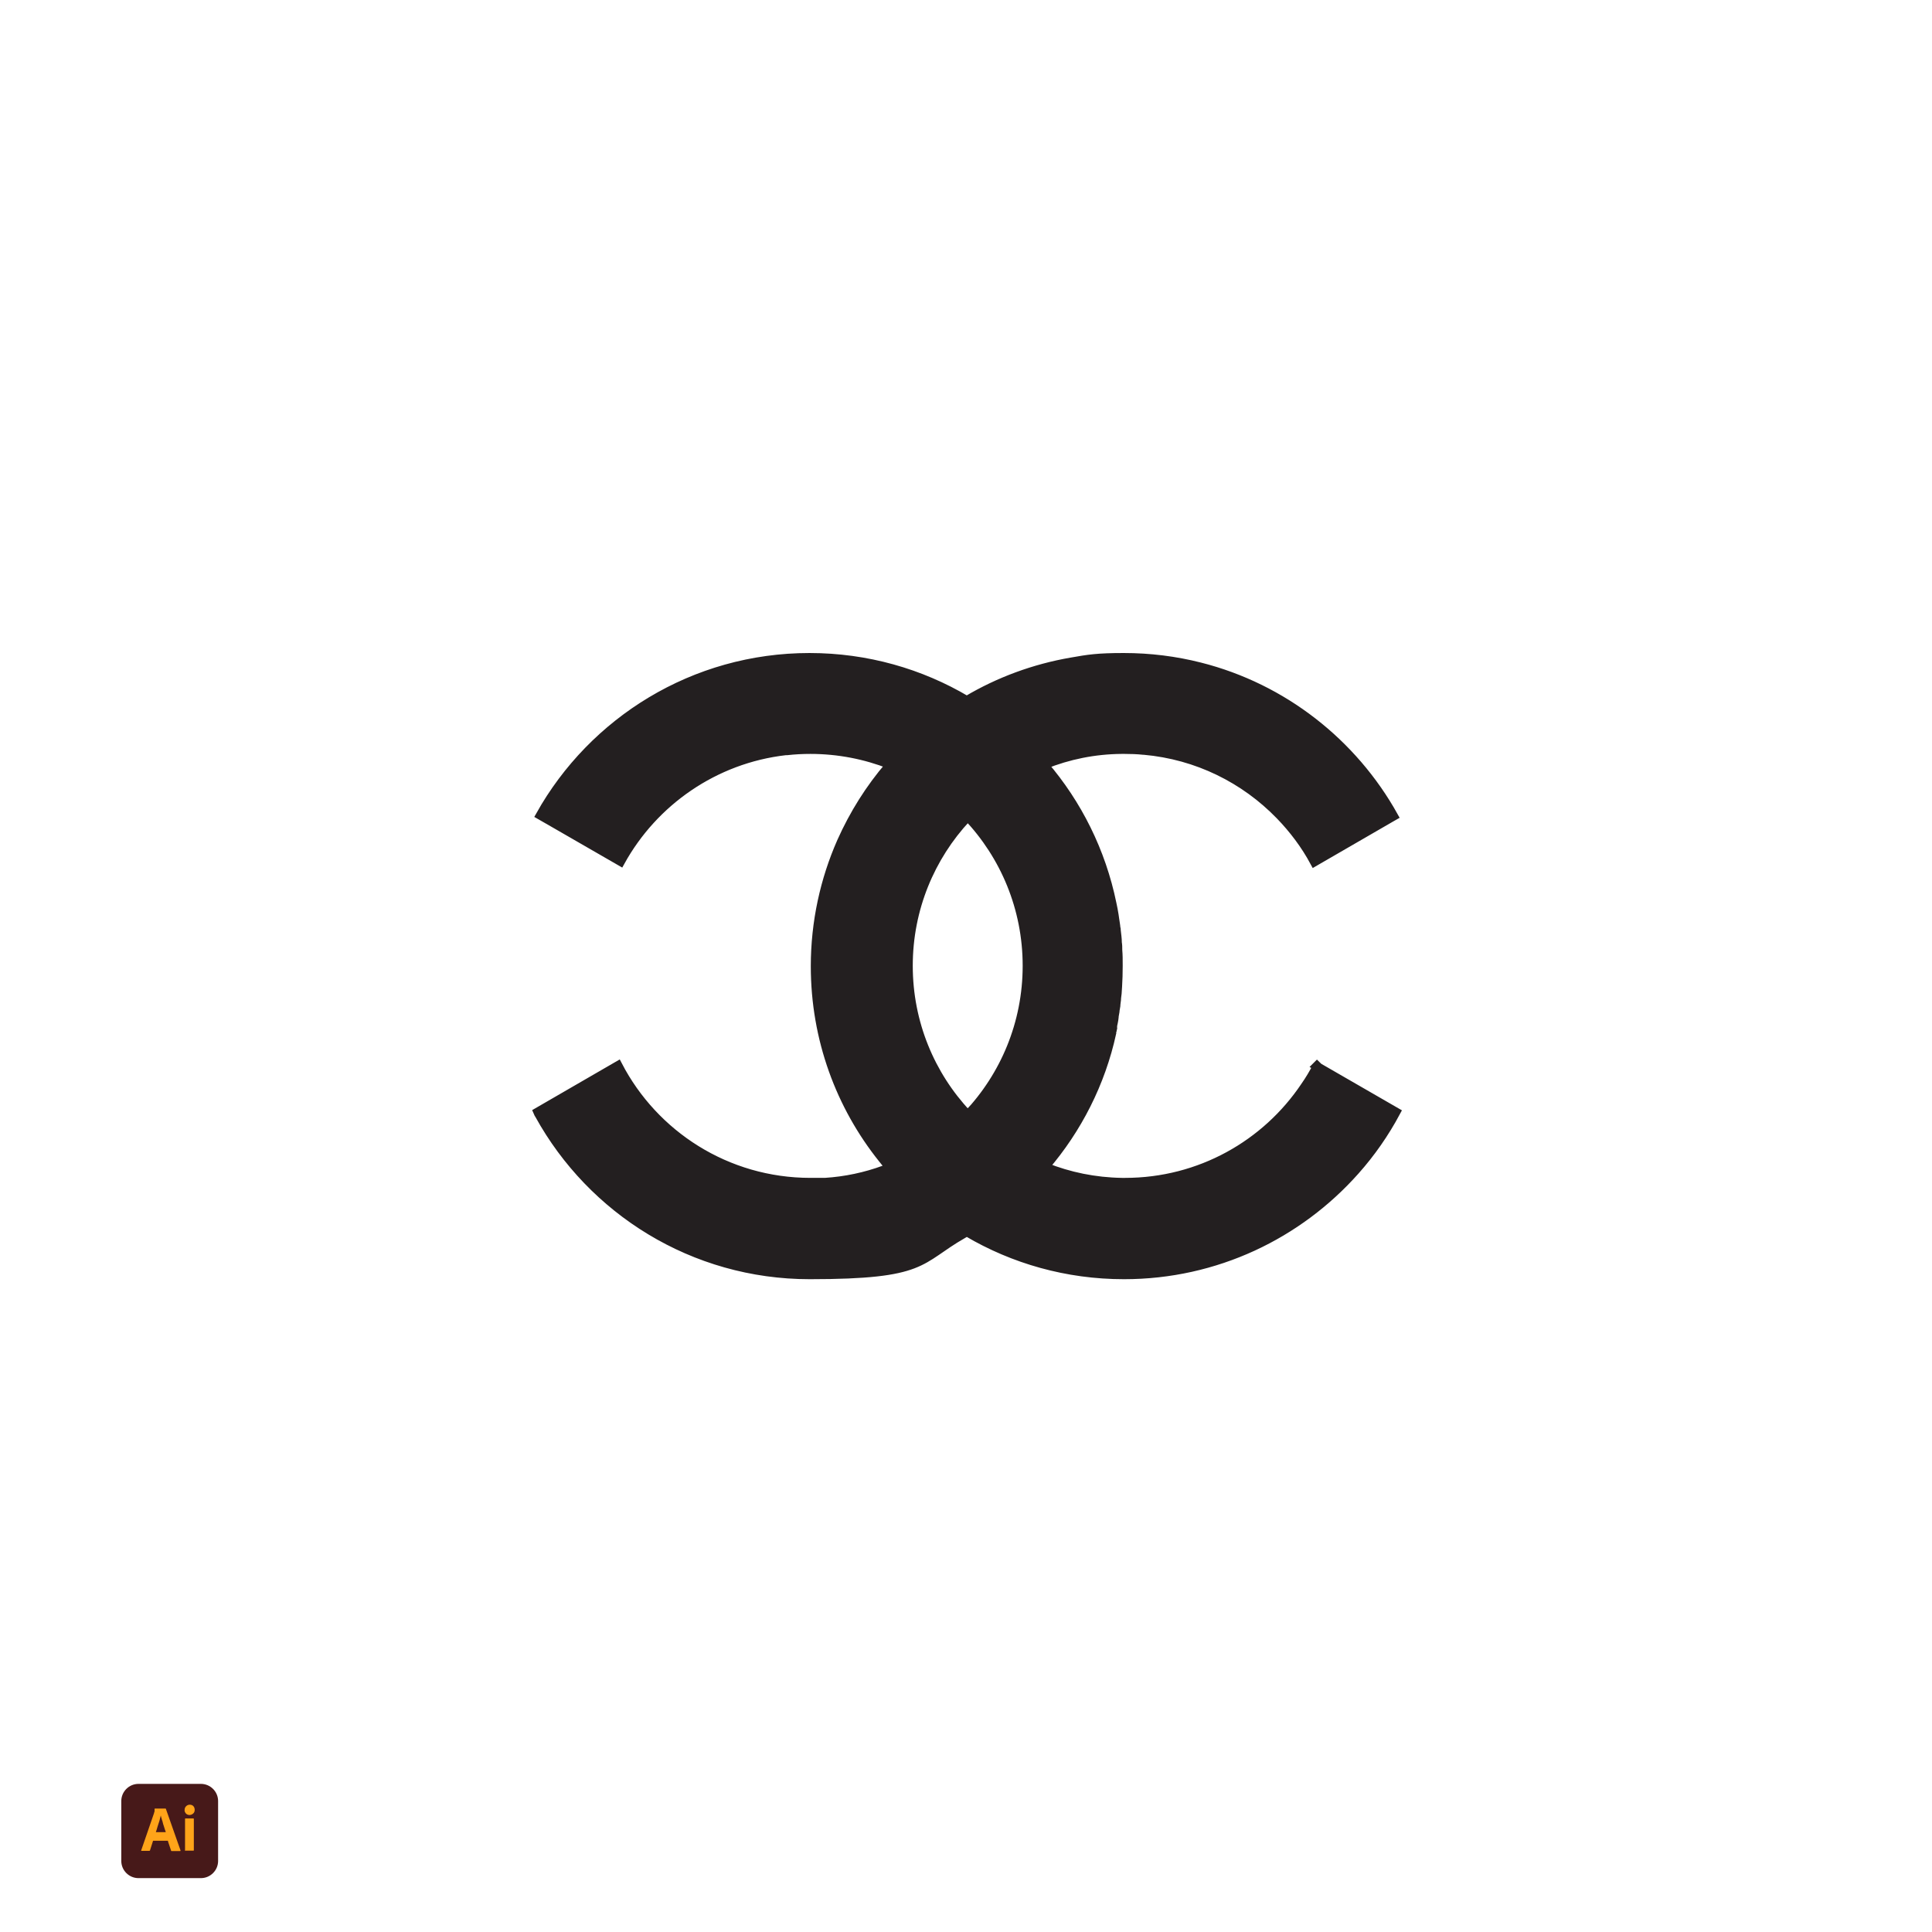 <?xml version="1.0" encoding="UTF-8"?>
<svg id="Layer_1" xmlns="http://www.w3.org/2000/svg" version="1.1" viewBox="0 0 900 900">
  <!-- Generator: Adobe Illustrator 29.1.0, SVG Export Plug-In . SVG Version: 2.1.0 Build 142)  -->
  <defs>
    <style>
      .st0 {
        fill: #ff9a00;
      }

      .st1 {
        opacity: .9;
      }

      .st2 {
        fill: #300;
      }

      .st3 {
        fill: #231f20;
        stroke: #231f20;
        stroke-miterlimit: 10;
        stroke-width: 4px;
      }
    </style>
  </defs>
  <path class="st3" d="M613.6,496.5c-1.7,3.3-3.6,6.5-5.7,9.5-18.1,27-48.9,44.7-83.8,44.7s-1,0-1.5,0h0c-12.6-.2-24.6-2.7-35.6-7.1h-.2c15.1-17.6,26.1-39,31.2-62.5,0-.2,0-.3,0-.5,0-.2,0-.5.2-.8h0c0-.3,0-.6.2-.9h0c0-.3,0-.6,0-.8,0-.6.2-1.1.3-1.7.2-.8.3-1.7.4-2.5,0-.9.3-1.7.4-2.6,0-.9.3-1.8.4-2.7,0-.9.2-1.8.3-2.8,0-1,.2-2,.3-3,0-1,.2-2,.2-3,.2-3.2.3-6.5.3-9.8s0-5-.2-7.4c0-1.2,0-2.4-.2-3.5,0-1.9-.3-3.7-.5-5.6,0-.4,0-.9-.2-1.3,0-.8-.2-1.7-.3-2.5-.2-1.1-.3-2.2-.5-3.4h0c-.3-1.8-.6-3.6-1-5.3h0c-5-24.4-16.1-46.5-31.7-64.7h.1c11.2-4.5,23.3-7,36-7.1h1.4c2.9,0,5.9.1,8.7.4h.3c24.8,2.2,46.9,13.3,63.3,30.2h0c6.3,6.5,11.8,13.8,16.1,21.8l35.6-20.6,1.4-.8c-19-34.1-51.5-59.8-90.3-69.6-11.4-2.9-23.3-4.4-35.5-4.4s-16.5.7-24.4,2.1c-17.4,3-33.8,9.1-48.5,17.8,0,0-.2.1-.3.1-21.4-12.7-46.5-20-73.2-20-53.9,0-100.9,29.7-125.5,73.6l6.1,3.5,31.4,18.1c15.4-27.9,43.7-47.8,76.8-51.6h.6c3.6-.4,7.2-.6,11-.6,13.1,0,25.6,2.5,37.1,7-.1.1-.2.2-.3.4h0c-9.1,10.6-16.6,22.5-22.4,35.5-7.8,17.7-12.2,37.4-12.2,58,0,33.9,11.7,65.1,31.4,89.7,1,1.3,2.1,2.6,3.2,3.9,0,0,.1.2.2.2-.9.3-1.7.7-2.6,1-8.7,3.2-18,5.2-27.6,5.8h-1.6c-1.7,0-3.5,0-5.2,0-39,0-72.8-22.1-89.6-54.4l-37.5,21.7c.2.5.5.9.8,1.4,24.5,44.4,71.7,74.5,126,74.5s50.3-6.9,71.3-18.9c.6-.4,1.3-.7,1.9-1.1.1,0,.2,0,.3.2,21.4,12.6,46.3,19.8,72.9,19.8,42.9,0,81.3-18.8,107.7-48.5,7.4-8.3,13.8-17.5,19.1-27.4l-37.1-21.4h0l.2-.2ZM450.9,519.3c-.1-.2-.3-.3-.5-.5-16.9-18-27.2-42.3-27.2-68.9s10.3-50.8,27.1-68.8c.2-.2.4-.4.5-.6,17.1,18.1,27.6,42.5,27.6,69.4s-10.5,51.3-27.6,69.4h.1Z"/>
  <g class="st1">
    <path class="st2" d="M64.5,831h29.1c4.4,0,8,3.6,8,8v27.9c0,4.4-3.6,8-8,8h-29.1c-4.4,0-8-3.6-8-8v-27.9c0-4.4,3.6-8,8-8Z"/>
    <g>
      <path class="st0" d="M78.3,857.5h-7l-1.4,4.4c0,.2-.2.3-.4.3h-3.5c-.2,0-.3,0-.2-.3l6-17.4c0-.2,0-.4.2-.6v-1.2s0-.2.2-.2h4.9c.1,0,.2,0,.2.2l6.8,19.3c0,.2,0,.3-.2.3h-3.9s-.3,0-.3-.2l-1.5-4.5h.1ZM72.4,853.5h4.8c0-.4-.3-.9-.4-1.3-.2-.5-.3-1.1-.5-1.6-.2-.6-.4-1.1-.5-1.7s-.4-1.1-.5-1.7c-.2-.5-.3-1-.4-1.5h0c-.2.8-.4,1.6-.6,2.4-.3.9-.6,1.8-.9,2.8-.3,1-.5,1.8-.8,2.6,0,0-.2,0-.2,0Z"/>
      <path class="st0" d="M88.3,845.5c-.6,0-1.2-.2-1.7-.7-.4-.5-.7-1.1-.6-1.7,0-.6.2-1.2.7-1.7s1.1-.7,1.7-.7,1.3.2,1.7.7c.4.4.6,1.1.6,1.7s-.2,1.3-.7,1.7c-.4.4-1.1.7-1.7.7h0ZM86.2,861.8v-14.4c0-.2,0-.3.2-.3h3.7c.1,0,.2,0,.2.3v14.4c0,.2,0,.3-.2.3h-3.7c-.2,0-.3,0-.3-.3h0Z"/>
    </g>
  </g>
</svg>